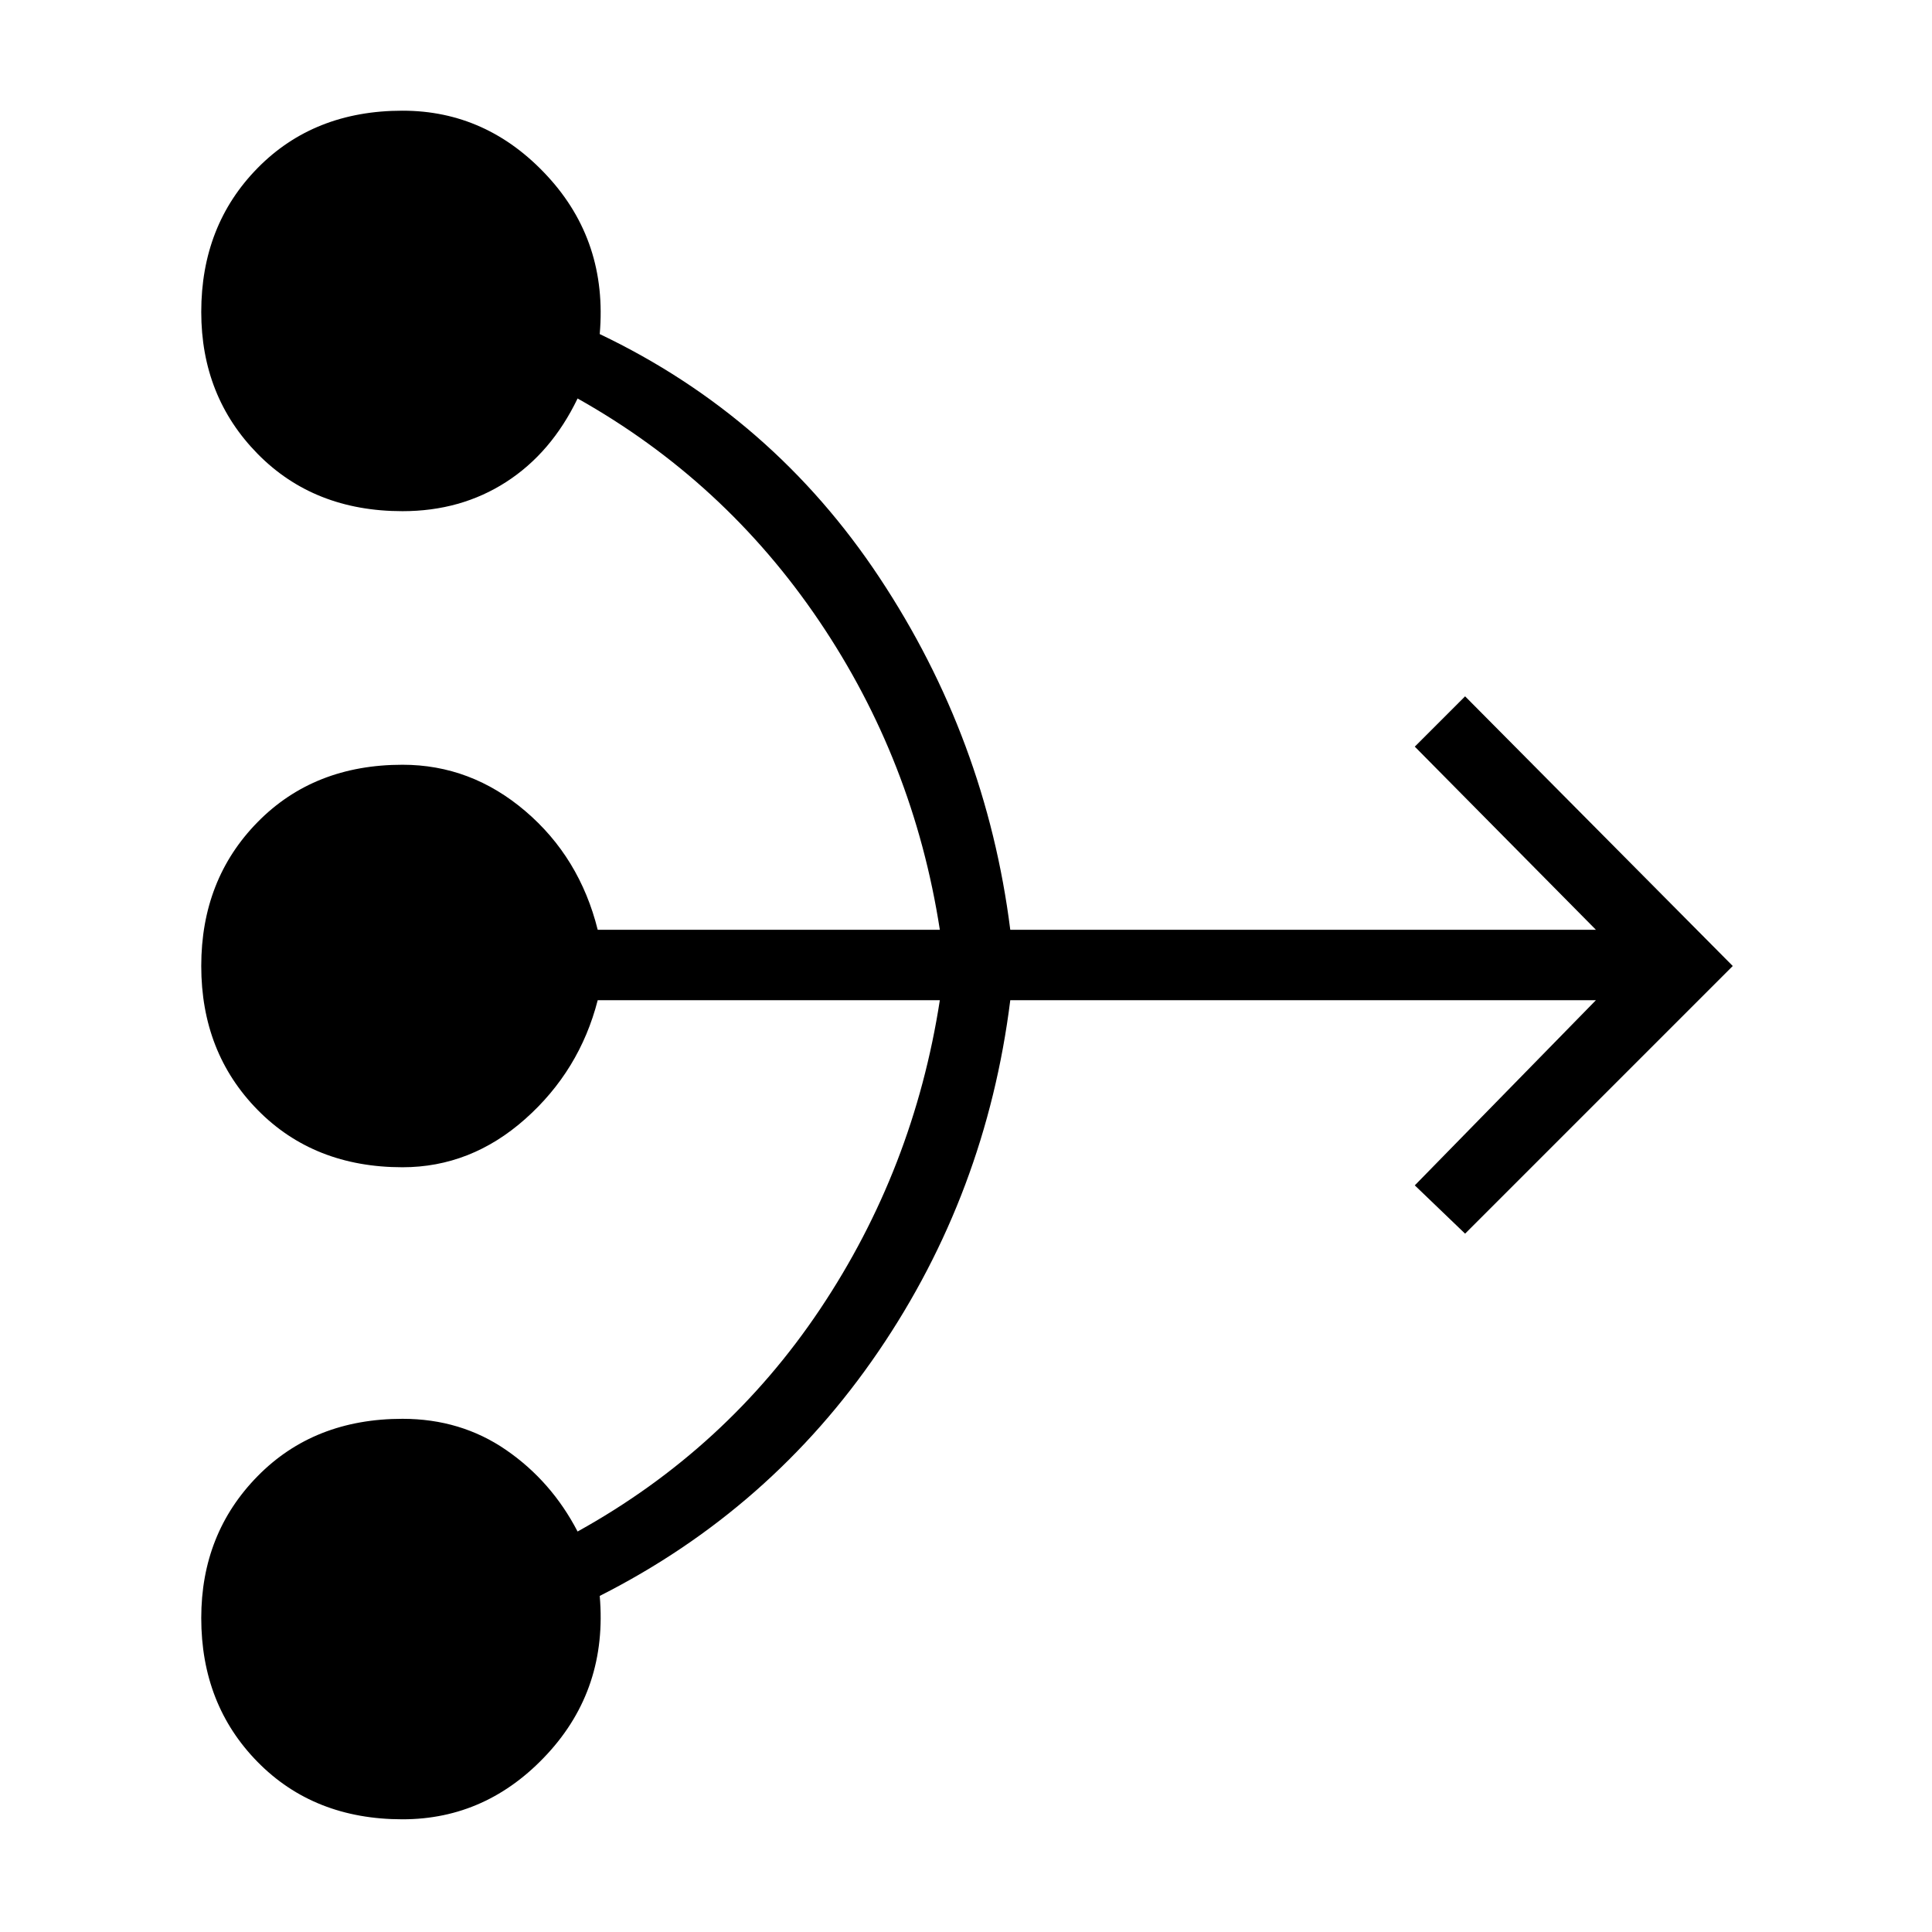 <svg xmlns="http://www.w3.org/2000/svg" height="48" width="48"><path d="M10 45.2Q7.8 45.2 6.4 43.775Q5 42.35 5 40.2Q5 38.1 6.4 36.675Q7.8 35.25 10 35.25Q11.45 35.25 12.575 36.025Q13.7 36.8 14.35 38.05Q18.05 36 20.375 32.525Q22.7 29.05 23.35 24.85H14.85Q14.4 26.6 13.05 27.8Q11.7 29 10 29Q7.8 29 6.4 27.575Q5 26.15 5 24Q5 21.85 6.4 20.425Q7.8 19 10 19Q11.7 19 13.05 20.15Q14.4 21.3 14.85 23.1H23.35Q22.7 18.9 20.35 15.425Q18 11.95 14.35 9.9Q13.7 11.25 12.575 11.975Q11.45 12.7 10 12.7Q7.8 12.7 6.4 11.275Q5 9.85 5 7.75Q5 5.6 6.4 4.175Q7.8 2.75 10 2.75Q12.1 2.75 13.6 4.375Q15.1 6 14.9 8.3Q19.2 10.35 21.85 14.35Q24.5 18.35 25.1 23.1H39.65L35.15 18.55L36.4 17.3L43.05 24L36.4 30.65L35.15 29.45L39.65 24.85H25.1Q24.5 29.65 21.825 33.575Q19.15 37.5 14.9 39.65Q15.1 41.95 13.6 43.575Q12.1 45.2 10 45.2Z"/></svg>